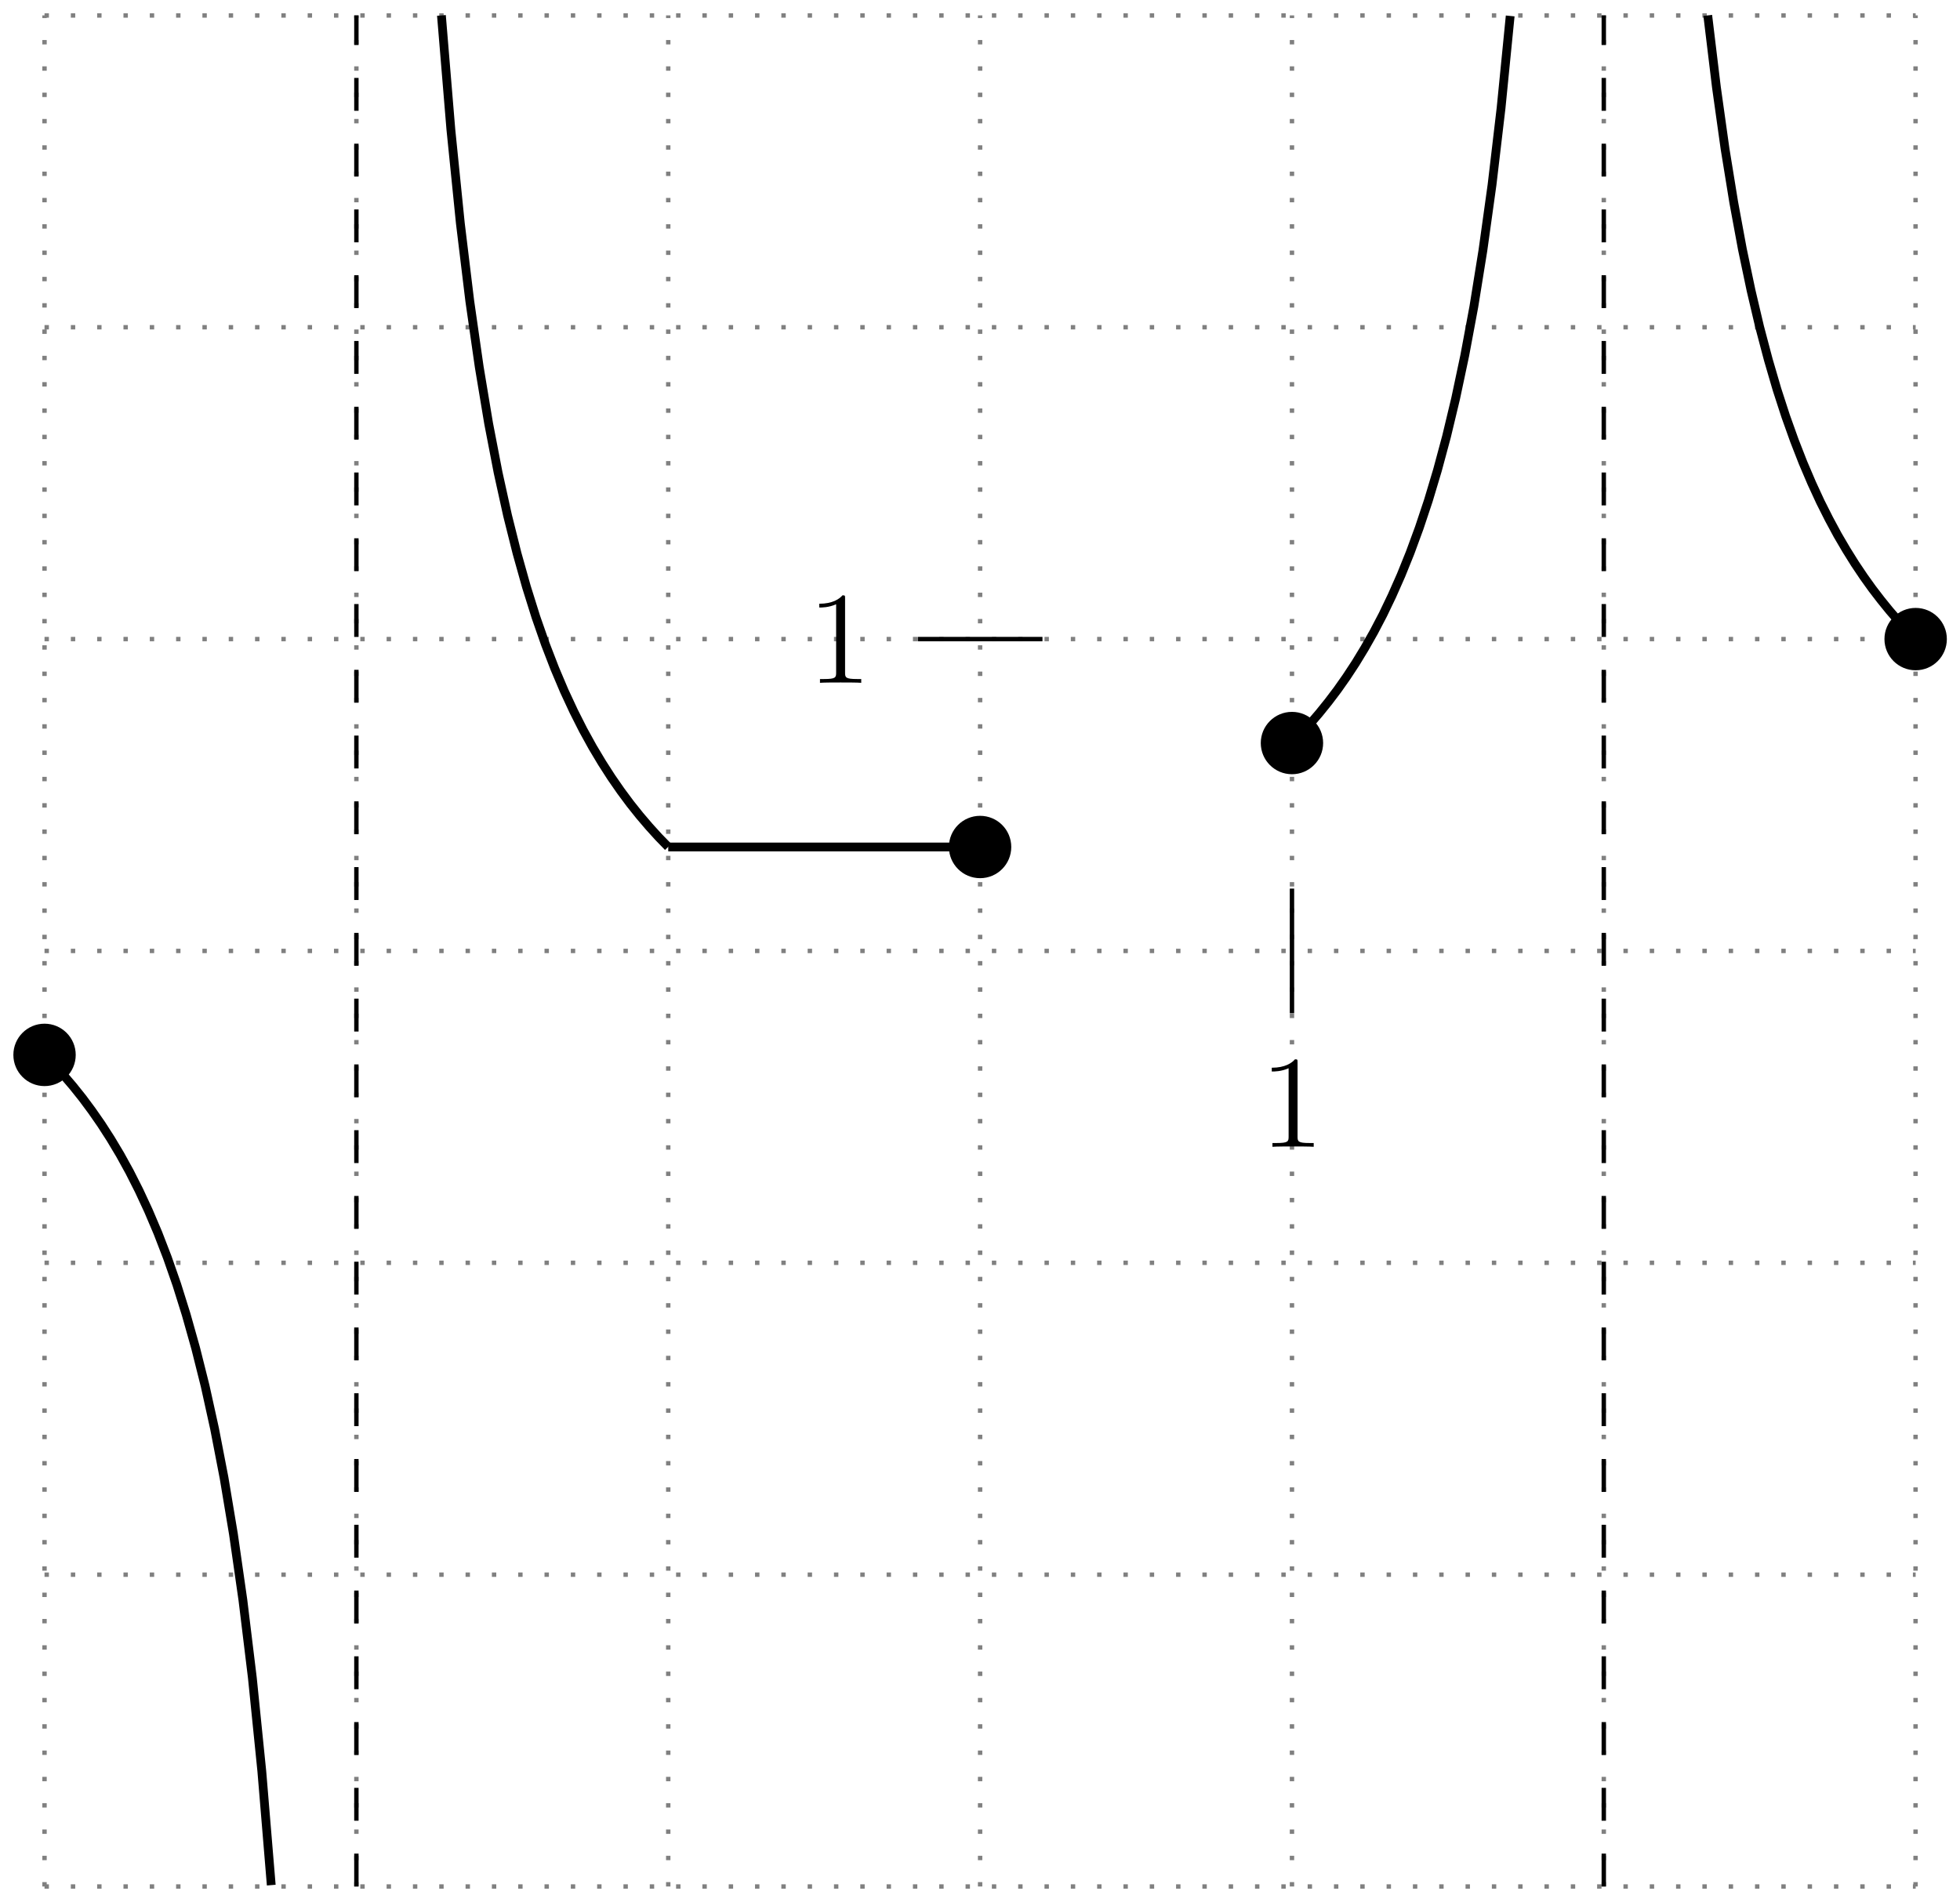 <?xml version="1.0" encoding="UTF-8"?>
<svg xmlns="http://www.w3.org/2000/svg" xmlns:xlink="http://www.w3.org/1999/xlink" width="178.16pt" height="172.88pt" viewBox="0 0 178.16 172.88" version="1.1">
<defs>
<g>
<symbol overflow="visible" id="glyph0-0">
<path style="stroke:none;" d=""/>
</symbol>
<symbol overflow="visible" id="glyph0-1">
<path style="stroke:none;" d="M 4.906 0 L 4.906 -0.344 L 4.531 -0.344 C 3.484 -0.344 3.438 -0.484 3.438 -0.922 L 3.438 -7.656 C 3.438 -7.938 3.438 -7.953 3.203 -7.953 C 2.922 -7.625 2.312 -7.188 1.094 -7.188 L 1.094 -6.844 C 1.359 -6.844 1.953 -6.844 2.625 -7.141 L 2.625 -0.922 C 2.625 -0.484 2.578 -0.344 1.531 -0.344 L 1.156 -0.344 L 1.156 0 C 1.484 -0.031 2.641 -0.031 3.031 -0.031 C 3.438 -0.031 4.578 -0.031 4.906 0 Z M 4.906 0 "/>
</symbol>
</g>
<clipPath id="clip1">
  <path d="M 0 84 L 36 84 L 36 172.879 L 0 172.879 Z M 0 84 "/>
</clipPath>
<clipPath id="clip2">
  <path d="M 143 0 L 178.16 0 L 178.16 70 L 143 70 Z M 143 0 "/>
</clipPath>
</defs>
<g id="surface1">
<path style="fill:none;stroke-width:0.399;stroke-linecap:butt;stroke-linejoin:miter;stroke:rgb(50%,50%,50%);stroke-opacity:1;stroke-dasharray:0.399,1.993;stroke-miterlimit:10;" d="M -85.042 -85.039 L 85.04 -85.039 M -85.042 -56.695 L 85.04 -56.695 M -85.042 -28.347 L 85.04 -28.347 M -85.042 0.001 L 85.04 0.001 M -85.042 28.348 L 85.04 28.348 M -85.042 56.692 L 85.04 56.692 M -85.042 85.032 L 85.04 85.032 M -85.042 -85.039 L -85.042 85.04 M -56.694 -85.039 L -56.694 85.04 M -28.347 -85.039 L -28.347 85.04 M 0.001 -85.039 L 0.001 85.04 M 28.349 -85.039 L 28.349 85.04 M 56.692 -85.039 L 56.692 85.04 M 85.032 -85.039 L 85.032 85.04 " transform="matrix(1,0,0,-1,89.089,86.438)"/>
<path style="fill:none;stroke-width:0.399;stroke-linecap:butt;stroke-linejoin:miter;stroke:rgb(0%,0%,0%);stroke-opacity:1;stroke-miterlimit:10;" d="M 28.349 5.668 L 28.349 -5.667 " transform="matrix(1,0,0,-1,89.089,86.438)"/>
<g style="fill:rgb(0%,0%,0%);fill-opacity:1;">
  <use xlink:href="#glyph0-1" x="114.507" y="104.241"/>
</g>
<path style="fill:none;stroke-width:0.399;stroke-linecap:butt;stroke-linejoin:miter;stroke:rgb(0%,0%,0%);stroke-opacity:1;stroke-miterlimit:10;" d="M 5.669 28.348 L -5.671 28.348 " transform="matrix(1,0,0,-1,89.089,86.438)"/>
<g style="fill:rgb(0%,0%,0%);fill-opacity:1;">
  <use xlink:href="#glyph0-1" x="73.378" y="62.066"/>
</g>
<path style=" stroke:none;fill-rule:nonzero;fill:rgb(0%,0%,0%);fill-opacity:1;" d="M 6.883 95.887 C 6.883 94.32 5.613 93.051 4.047 93.051 C 2.484 93.051 1.215 94.32 1.215 95.887 C 1.215 97.453 2.484 98.723 4.047 98.723 C 5.613 98.723 6.883 97.453 6.883 95.887 Z M 6.883 95.887 "/>
<path style="fill:none;stroke-width:0.797;stroke-linecap:butt;stroke-linejoin:miter;stroke:rgb(0%,0%,0%);stroke-opacity:1;stroke-miterlimit:10;" d="M -28.347 9.45 L 0.001 9.45 " transform="matrix(1,0,0,-1,89.089,86.438)"/>
<path style=" stroke:none;fill-rule:nonzero;fill:rgb(0%,0%,0%);fill-opacity:1;" d="M 91.922 76.988 C 91.922 75.422 90.656 74.156 89.09 74.156 C 87.523 74.156 86.254 75.422 86.254 76.988 C 86.254 78.555 87.523 79.824 89.09 79.824 C 90.656 79.824 91.922 78.555 91.922 76.988 Z M 91.922 76.988 "/>
<path style=" stroke:none;fill-rule:nonzero;fill:rgb(0%,0%,0%);fill-opacity:1;" d="M 120.27 67.539 C 120.27 65.977 119 64.707 117.438 64.707 C 115.871 64.707 114.602 65.977 114.602 67.539 C 114.602 69.105 115.871 70.375 117.438 70.375 C 119 70.375 120.27 69.105 120.27 67.539 Z M 120.27 67.539 "/>
<path style=" stroke:none;fill-rule:nonzero;fill:rgb(0%,0%,0%);fill-opacity:1;" d="M 176.965 58.09 C 176.965 56.527 175.695 55.258 174.129 55.258 C 172.562 55.258 171.293 56.527 171.293 58.09 C 171.293 59.656 172.562 60.926 174.129 60.926 C 175.695 60.926 176.965 59.656 176.965 58.09 Z M 176.965 58.09 "/>
<path style="fill:none;stroke-width:0.399;stroke-linecap:butt;stroke-linejoin:miter;stroke:rgb(0%,0%,0%);stroke-opacity:1;stroke-dasharray:2.989,2.989;stroke-miterlimit:10;" d="M -56.694 -85.039 L -56.694 85.04 M 56.692 -85.039 L 56.692 85.04 " transform="matrix(1,0,0,-1,89.089,86.438)"/>
<path style="fill:none;stroke-width:0.797;stroke-linecap:butt;stroke-linejoin:miter;stroke:rgb(0%,0%,0%);stroke-opacity:1;stroke-miterlimit:10;" d="M -48.964 85.036 L -48.105 74.653 L -47.245 66.149 L -46.386 59.067 L -45.526 53.071 L -44.671 47.93 L -43.812 43.477 L -42.952 39.575 L -42.093 36.145 L -41.234 33.086 L -40.378 30.352 L -39.519 27.891 L -38.659 25.661 L -37.8 23.633 L -36.941 21.786 L -36.085 20.09 L -35.226 18.532 L -34.366 17.094 L -33.507 15.758 L -32.648 14.52 L -31.792 13.368 L -30.933 12.293 L -30.073 11.286 L -29.214 10.34 L -28.355 9.458 " transform="matrix(1,0,0,-1,89.089,86.438)"/>
<g clip-path="url(#clip1)" clip-rule="nonzero">
<path style="fill:none;stroke-width:0.797;stroke-linecap:butt;stroke-linejoin:miter;stroke:rgb(0%,0%,0%);stroke-opacity:1;stroke-miterlimit:10;" d="M -85.042 -9.449 L -84.183 -10.335 L -83.323 -11.277 L -82.464 -12.281 L -81.605 -13.355 L -80.749 -14.507 L -79.89 -15.742 L -79.03 -17.078 L -78.171 -18.515 L -77.312 -20.074 L -76.456 -21.765 L -75.597 -23.613 L -74.737 -25.636 L -73.878 -27.863 L -73.019 -30.324 L -72.163 -33.058 L -71.304 -36.109 L -70.444 -39.535 L -69.585 -43.429 L -68.726 -47.878 L -67.87 -53.007 L -67.011 -58.996 L -66.151 -66.066 L -65.292 -74.546 L -64.433 -84.914 " transform="matrix(1,0,0,-1,89.089,86.438)"/>
</g>
<path style="fill:none;stroke-width:0.797;stroke-linecap:butt;stroke-linejoin:miter;stroke:rgb(0%,0%,0%);stroke-opacity:1;stroke-miterlimit:10;" d="M 28.349 18.899 L 29.173 19.747 L 30.001 20.653 L 30.825 21.614 L 31.653 22.641 L 32.481 23.735 L 33.306 24.907 L 34.134 26.168 L 34.958 27.524 L 35.786 28.985 L 36.614 30.567 L 37.438 32.286 L 38.266 34.157 L 39.091 36.204 L 39.919 38.458 L 40.747 40.942 L 41.571 43.692 L 42.399 46.766 L 43.224 50.211 L 44.052 54.114 L 44.88 58.559 L 45.704 63.676 L 46.532 69.626 L 47.356 76.626 L 48.184 84.989 " transform="matrix(1,0,0,-1,89.089,86.438)"/>
<g clip-path="url(#clip2)" clip-rule="nonzero">
<path style="fill:none;stroke-width:0.797;stroke-linecap:butt;stroke-linejoin:miter;stroke:rgb(0%,0%,0%);stroke-opacity:1;stroke-miterlimit:10;" d="M 66.141 85.04 L 66.931 78.504 L 67.716 72.899 L 68.505 68.04 L 69.29 63.786 L 70.079 60.032 L 70.864 56.7 L 71.653 53.719 L 72.438 51.032 L 73.227 48.602 L 74.016 46.395 L 74.802 44.379 L 75.591 42.528 L 76.376 40.825 L 77.165 39.258 L 77.95 37.801 L 78.739 36.454 L 79.524 35.196 L 80.313 34.02 L 81.099 32.922 L 81.888 31.895 L 82.673 30.926 L 83.462 30.016 L 84.247 29.161 L 85.036 28.348 " transform="matrix(1,0,0,-1,89.089,86.438)"/>
</g>
</g>
</svg>
